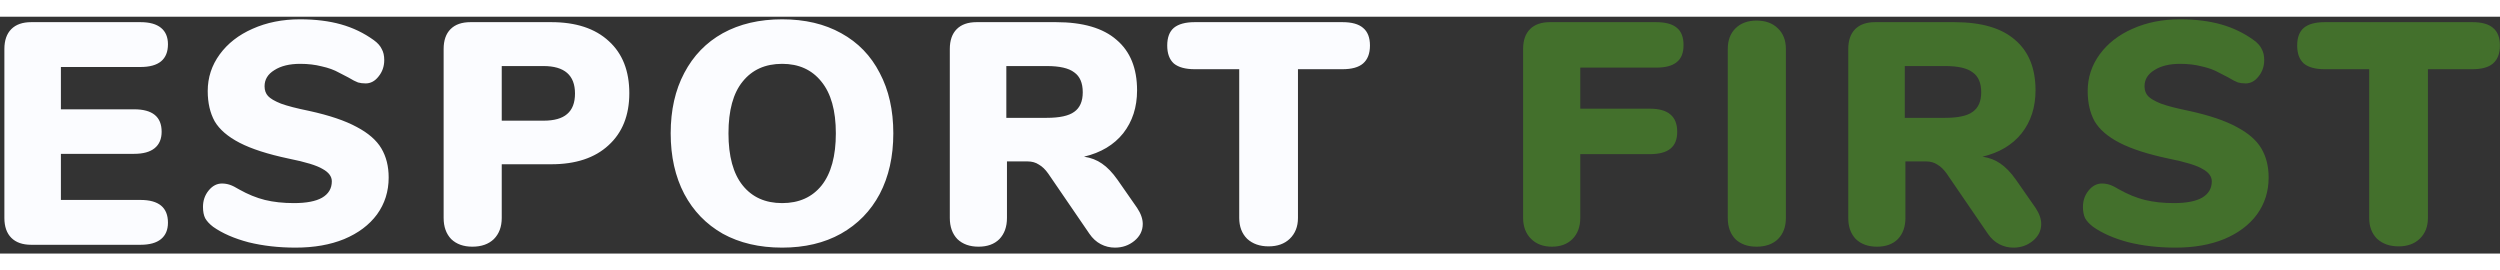 <svg width="185" height="20" viewBox="0 0 285 27" fill="none" xmlns="http://www.w3.org/2000/svg">
<rect x="0" y="0" width="285" height="27" fill="#333333" stroke="none"/>
<path d="M3.559 26C2.575 26 1.819 25.736 1.291 25.208C0.763 24.68 0.499 23.924 0.499 22.94V3.68C0.499 2.696 0.763 1.94 1.291 1.412C1.819 0.884 2.575 0.62 3.559 0.62H16.015C17.047 0.62 17.827 0.836 18.355 1.268C18.883 1.7 19.147 2.324 19.147 3.14C19.147 4.868 18.103 5.732 16.015 5.732H6.943V10.556H15.295C17.383 10.556 18.427 11.408 18.427 13.112C18.427 13.928 18.163 14.552 17.635 14.984C17.107 15.416 16.327 15.632 15.295 15.632H6.943V20.888H16.015C18.103 20.888 19.147 21.752 19.147 23.48C19.147 24.296 18.883 24.92 18.355 25.352C17.827 25.784 17.047 26 16.015 26H3.559ZM33.688 26.324C31.768 26.324 29.98 26.12 28.324 25.712C26.692 25.28 25.348 24.692 24.292 23.948C23.884 23.636 23.584 23.312 23.392 22.976C23.224 22.64 23.14 22.208 23.14 21.68C23.14 20.96 23.356 20.336 23.788 19.808C24.22 19.28 24.724 19.016 25.3 19.016C25.612 19.016 25.912 19.064 26.2 19.16C26.488 19.256 26.848 19.436 27.28 19.7C28.264 20.252 29.236 20.648 30.196 20.888C31.18 21.128 32.284 21.248 33.508 21.248C34.924 21.248 35.992 21.044 36.712 20.636C37.456 20.204 37.828 19.58 37.828 18.764C37.828 18.212 37.48 17.744 36.784 17.36C36.112 16.952 34.816 16.556 32.896 16.172C30.52 15.668 28.66 15.068 27.316 14.372C25.972 13.676 25.024 12.86 24.472 11.924C23.944 10.964 23.68 9.812 23.68 8.468C23.68 6.932 24.136 5.54 25.048 4.292C25.96 3.044 27.208 2.072 28.792 1.376C30.4 0.656 32.2 0.296 34.192 0.296C35.944 0.296 37.504 0.488 38.872 0.872C40.24 1.256 41.488 1.856 42.616 2.672C43.048 2.984 43.348 3.32 43.516 3.68C43.708 4.016 43.804 4.436 43.804 4.94C43.804 5.66 43.588 6.284 43.156 6.812C42.748 7.34 42.256 7.604 41.68 7.604C41.368 7.604 41.08 7.568 40.816 7.496C40.552 7.4 40.18 7.208 39.7 6.92C39.58 6.848 39.232 6.668 38.656 6.38C38.104 6.068 37.444 5.828 36.676 5.66C35.932 5.468 35.116 5.372 34.228 5.372C33.004 5.372 32.02 5.612 31.276 6.092C30.532 6.548 30.16 7.16 30.16 7.928C30.16 8.384 30.292 8.756 30.556 9.044C30.82 9.332 31.312 9.62 32.032 9.908C32.752 10.172 33.82 10.448 35.236 10.736C37.54 11.24 39.352 11.852 40.672 12.572C41.992 13.268 42.928 14.084 43.48 15.02C44.032 15.956 44.308 17.06 44.308 18.332C44.308 19.916 43.864 21.32 42.976 22.544C42.088 23.744 40.84 24.68 39.232 25.352C37.648 26 35.8 26.324 33.688 26.324ZM53.85 26.216C52.842 26.216 52.038 25.928 51.438 25.352C50.862 24.752 50.574 23.948 50.574 22.94V3.68C50.574 2.696 50.838 1.94 51.366 1.412C51.894 0.884 52.65 0.62 53.634 0.62H62.85C65.658 0.62 67.842 1.34 69.402 2.78C70.962 4.196 71.742 6.176 71.742 8.72C71.742 11.24 70.95 13.22 69.366 14.66C67.806 16.1 65.634 16.82 62.85 16.82H57.198V22.94C57.198 23.948 56.898 24.752 56.298 25.352C55.698 25.928 54.882 26.216 53.85 26.216ZM61.95 11.852C63.174 11.852 64.074 11.6 64.65 11.096C65.25 10.592 65.55 9.812 65.55 8.756C65.55 6.668 64.35 5.624 61.95 5.624H57.198V11.852H61.95ZM89.166 26.324C86.574 26.324 84.318 25.796 82.398 24.74C80.502 23.66 79.038 22.148 78.006 20.204C76.974 18.236 76.458 15.932 76.458 13.292C76.458 10.652 76.974 8.36 78.006 6.416C79.038 4.448 80.502 2.936 82.398 1.88C84.318 0.824 86.574 0.296 89.166 0.296C91.758 0.296 94.002 0.824 95.898 1.88C97.818 2.936 99.282 4.448 100.29 6.416C101.322 8.36 101.838 10.652 101.838 13.292C101.838 15.932 101.322 18.236 100.29 20.204C99.258 22.148 97.782 23.66 95.862 24.74C93.966 25.796 91.734 26.324 89.166 26.324ZM89.166 21.248C91.086 21.248 92.586 20.576 93.666 19.232C94.746 17.864 95.286 15.884 95.286 13.292C95.286 10.7 94.734 8.732 93.63 7.388C92.55 6.044 91.062 5.372 89.166 5.372C87.246 5.372 85.746 6.044 84.666 7.388C83.586 8.708 83.046 10.676 83.046 13.292C83.046 15.908 83.586 17.888 84.666 19.232C85.746 20.576 87.246 21.248 89.166 21.248ZM129.626 21.788C130.058 22.436 130.274 23.048 130.274 23.624C130.274 24.392 129.95 25.04 129.302 25.568C128.678 26.072 127.946 26.324 127.106 26.324C126.53 26.324 125.99 26.192 125.486 25.928C124.982 25.664 124.55 25.268 124.19 24.74L119.51 17.9C119.174 17.42 118.814 17.072 118.43 16.856C118.07 16.616 117.638 16.496 117.134 16.496H114.794V22.94C114.794 23.948 114.506 24.752 113.93 25.352C113.354 25.928 112.562 26.216 111.554 26.216C110.546 26.216 109.742 25.928 109.142 25.352C108.566 24.752 108.278 23.948 108.278 22.94V3.68C108.278 2.696 108.542 1.94 109.07 1.412C109.598 0.884 110.354 0.62 111.338 0.62H120.374C123.446 0.62 125.75 1.292 127.286 2.636C128.846 3.956 129.626 5.876 129.626 8.396C129.626 10.316 129.098 11.948 128.042 13.292C126.986 14.612 125.498 15.5 123.578 15.956C124.37 16.076 125.054 16.34 125.63 16.748C126.23 17.156 126.818 17.768 127.394 18.584L129.626 21.788ZM119.33 11.528C120.794 11.528 121.838 11.3 122.462 10.844C123.11 10.388 123.434 9.644 123.434 8.612C123.434 7.556 123.11 6.8 122.462 6.344C121.838 5.864 120.794 5.624 119.33 5.624H114.722V11.528H119.33ZM144.62 26.18C143.612 26.18 142.796 25.892 142.172 25.316C141.572 24.716 141.272 23.924 141.272 22.94V5.984H136.196C135.14 5.984 134.348 5.768 133.82 5.336C133.316 4.88 133.064 4.196 133.064 3.284C133.064 2.372 133.316 1.7 133.82 1.268C134.348 0.836 135.14 0.62 136.196 0.62H153.044C154.1 0.62 154.88 0.836 155.384 1.268C155.912 1.7 156.176 2.372 156.176 3.284C156.176 4.196 155.912 4.88 155.384 5.336C154.88 5.768 154.1 5.984 153.044 5.984H147.968V22.94C147.968 23.924 147.656 24.716 147.032 25.316C146.432 25.892 145.628 26.18 144.62 26.18Z" fill="#FBFCFF"/>
<path d="M176.911 26.216C175.927 26.216 175.135 25.916 174.535 25.316C173.935 24.716 173.635 23.924 173.635 22.94V3.68C173.635 2.696 173.899 1.94 174.427 1.412C174.955 0.884 175.711 0.62 176.695 0.62H188.791C189.871 0.62 190.663 0.836 191.167 1.268C191.671 1.676 191.923 2.336 191.923 3.248C191.923 4.136 191.659 4.784 191.131 5.192C190.627 5.6 189.847 5.804 188.791 5.804H180.151V10.484H188.071C189.127 10.484 189.907 10.7 190.411 11.132C190.939 11.564 191.203 12.224 191.203 13.112C191.203 14 190.939 14.648 190.411 15.056C189.907 15.464 189.127 15.668 188.071 15.668H180.151V22.94C180.151 23.948 179.851 24.752 179.251 25.352C178.675 25.928 177.895 26.216 176.911 26.216ZM200.243 26.216C199.235 26.216 198.431 25.928 197.831 25.352C197.255 24.752 196.967 23.948 196.967 22.94V3.68C196.967 2.696 197.255 1.916 197.831 1.34C198.431 0.74 199.235 0.44 200.243 0.44C201.275 0.44 202.091 0.74 202.691 1.34C203.291 1.916 203.591 2.696 203.591 3.68V22.94C203.591 23.948 203.291 24.752 202.691 25.352C202.091 25.928 201.275 26.216 200.243 26.216ZM232.05 21.788C232.482 22.436 232.698 23.048 232.698 23.624C232.698 24.392 232.374 25.04 231.726 25.568C231.102 26.072 230.37 26.324 229.53 26.324C228.954 26.324 228.414 26.192 227.91 25.928C227.406 25.664 226.974 25.268 226.614 24.74L221.934 17.9C221.598 17.42 221.238 17.072 220.854 16.856C220.494 16.616 220.062 16.496 219.558 16.496H217.218V22.94C217.218 23.948 216.93 24.752 216.354 25.352C215.778 25.928 214.986 26.216 213.978 26.216C212.97 26.216 212.166 25.928 211.566 25.352C210.99 24.752 210.702 23.948 210.702 22.94V3.68C210.702 2.696 210.966 1.94 211.494 1.412C212.022 0.884 212.778 0.62 213.762 0.62H222.798C225.87 0.62 228.174 1.292 229.71 2.636C231.27 3.956 232.05 5.876 232.05 8.396C232.05 10.316 231.522 11.948 230.466 13.292C229.41 14.612 227.922 15.5 226.002 15.956C226.794 16.076 227.478 16.34 228.054 16.748C228.654 17.156 229.242 17.768 229.818 18.584L232.05 21.788ZM221.754 11.528C223.218 11.528 224.262 11.3 224.886 10.844C225.534 10.388 225.858 9.644 225.858 8.612C225.858 7.556 225.534 6.8 224.886 6.344C224.262 5.864 223.218 5.624 221.754 5.624H217.146V11.528H221.754ZM248.004 26.324C246.084 26.324 244.296 26.12 242.64 25.712C241.008 25.28 239.664 24.692 238.608 23.948C238.2 23.636 237.9 23.312 237.708 22.976C237.54 22.64 237.456 22.208 237.456 21.68C237.456 20.96 237.672 20.336 238.104 19.808C238.536 19.28 239.04 19.016 239.616 19.016C239.928 19.016 240.228 19.064 240.516 19.16C240.804 19.256 241.164 19.436 241.596 19.7C242.58 20.252 243.552 20.648 244.512 20.888C245.496 21.128 246.6 21.248 247.824 21.248C249.24 21.248 250.308 21.044 251.028 20.636C251.772 20.204 252.144 19.58 252.144 18.764C252.144 18.212 251.796 17.744 251.1 17.36C250.428 16.952 249.132 16.556 247.212 16.172C244.836 15.668 242.976 15.068 241.632 14.372C240.288 13.676 239.34 12.86 238.788 11.924C238.26 10.964 237.996 9.812 237.996 8.468C237.996 6.932 238.452 5.54 239.364 4.292C240.276 3.044 241.524 2.072 243.108 1.376C244.716 0.656 246.516 0.296 248.508 0.296C250.26 0.296 251.82 0.488 253.188 0.872C254.556 1.256 255.804 1.856 256.932 2.672C257.364 2.984 257.664 3.32 257.832 3.68C258.024 4.016 258.12 4.436 258.12 4.94C258.12 5.66 257.904 6.284 257.472 6.812C257.064 7.34 256.572 7.604 255.996 7.604C255.684 7.604 255.396 7.568 255.132 7.496C254.868 7.4 254.496 7.208 254.016 6.92C253.896 6.848 253.548 6.668 252.972 6.38C252.42 6.068 251.76 5.828 250.992 5.66C250.248 5.468 249.432 5.372 248.544 5.372C247.32 5.372 246.336 5.612 245.592 6.092C244.848 6.548 244.476 7.16 244.476 7.928C244.476 8.384 244.608 8.756 244.872 9.044C245.136 9.332 245.628 9.62 246.348 9.908C247.068 10.172 248.136 10.448 249.552 10.736C251.856 11.24 253.668 11.852 254.988 12.572C256.308 13.268 257.244 14.084 257.796 15.02C258.348 15.956 258.624 17.06 258.624 18.332C258.624 19.916 258.18 21.32 257.292 22.544C256.404 23.744 255.156 24.68 253.548 25.352C251.964 26 250.116 26.324 248.004 26.324ZM273.435 26.18C272.427 26.18 271.611 25.892 270.987 25.316C270.387 24.716 270.087 23.924 270.087 22.94V5.984H265.011C263.955 5.984 263.163 5.768 262.635 5.336C262.131 4.88 261.879 4.196 261.879 3.284C261.879 2.372 262.131 1.7 262.635 1.268C263.163 0.836 263.955 0.62 265.011 0.62H281.859C282.915 0.62 283.695 0.836 284.199 1.268C284.727 1.7 284.991 2.372 284.991 3.284C284.991 4.196 284.727 4.88 284.199 5.336C283.695 5.768 282.915 5.984 281.859 5.984H276.783V22.94C276.783 23.924 276.471 24.716 275.847 25.316C275.247 25.892 274.443 26.18 273.435 26.18Z" fill="#43702C"/>
</svg>
